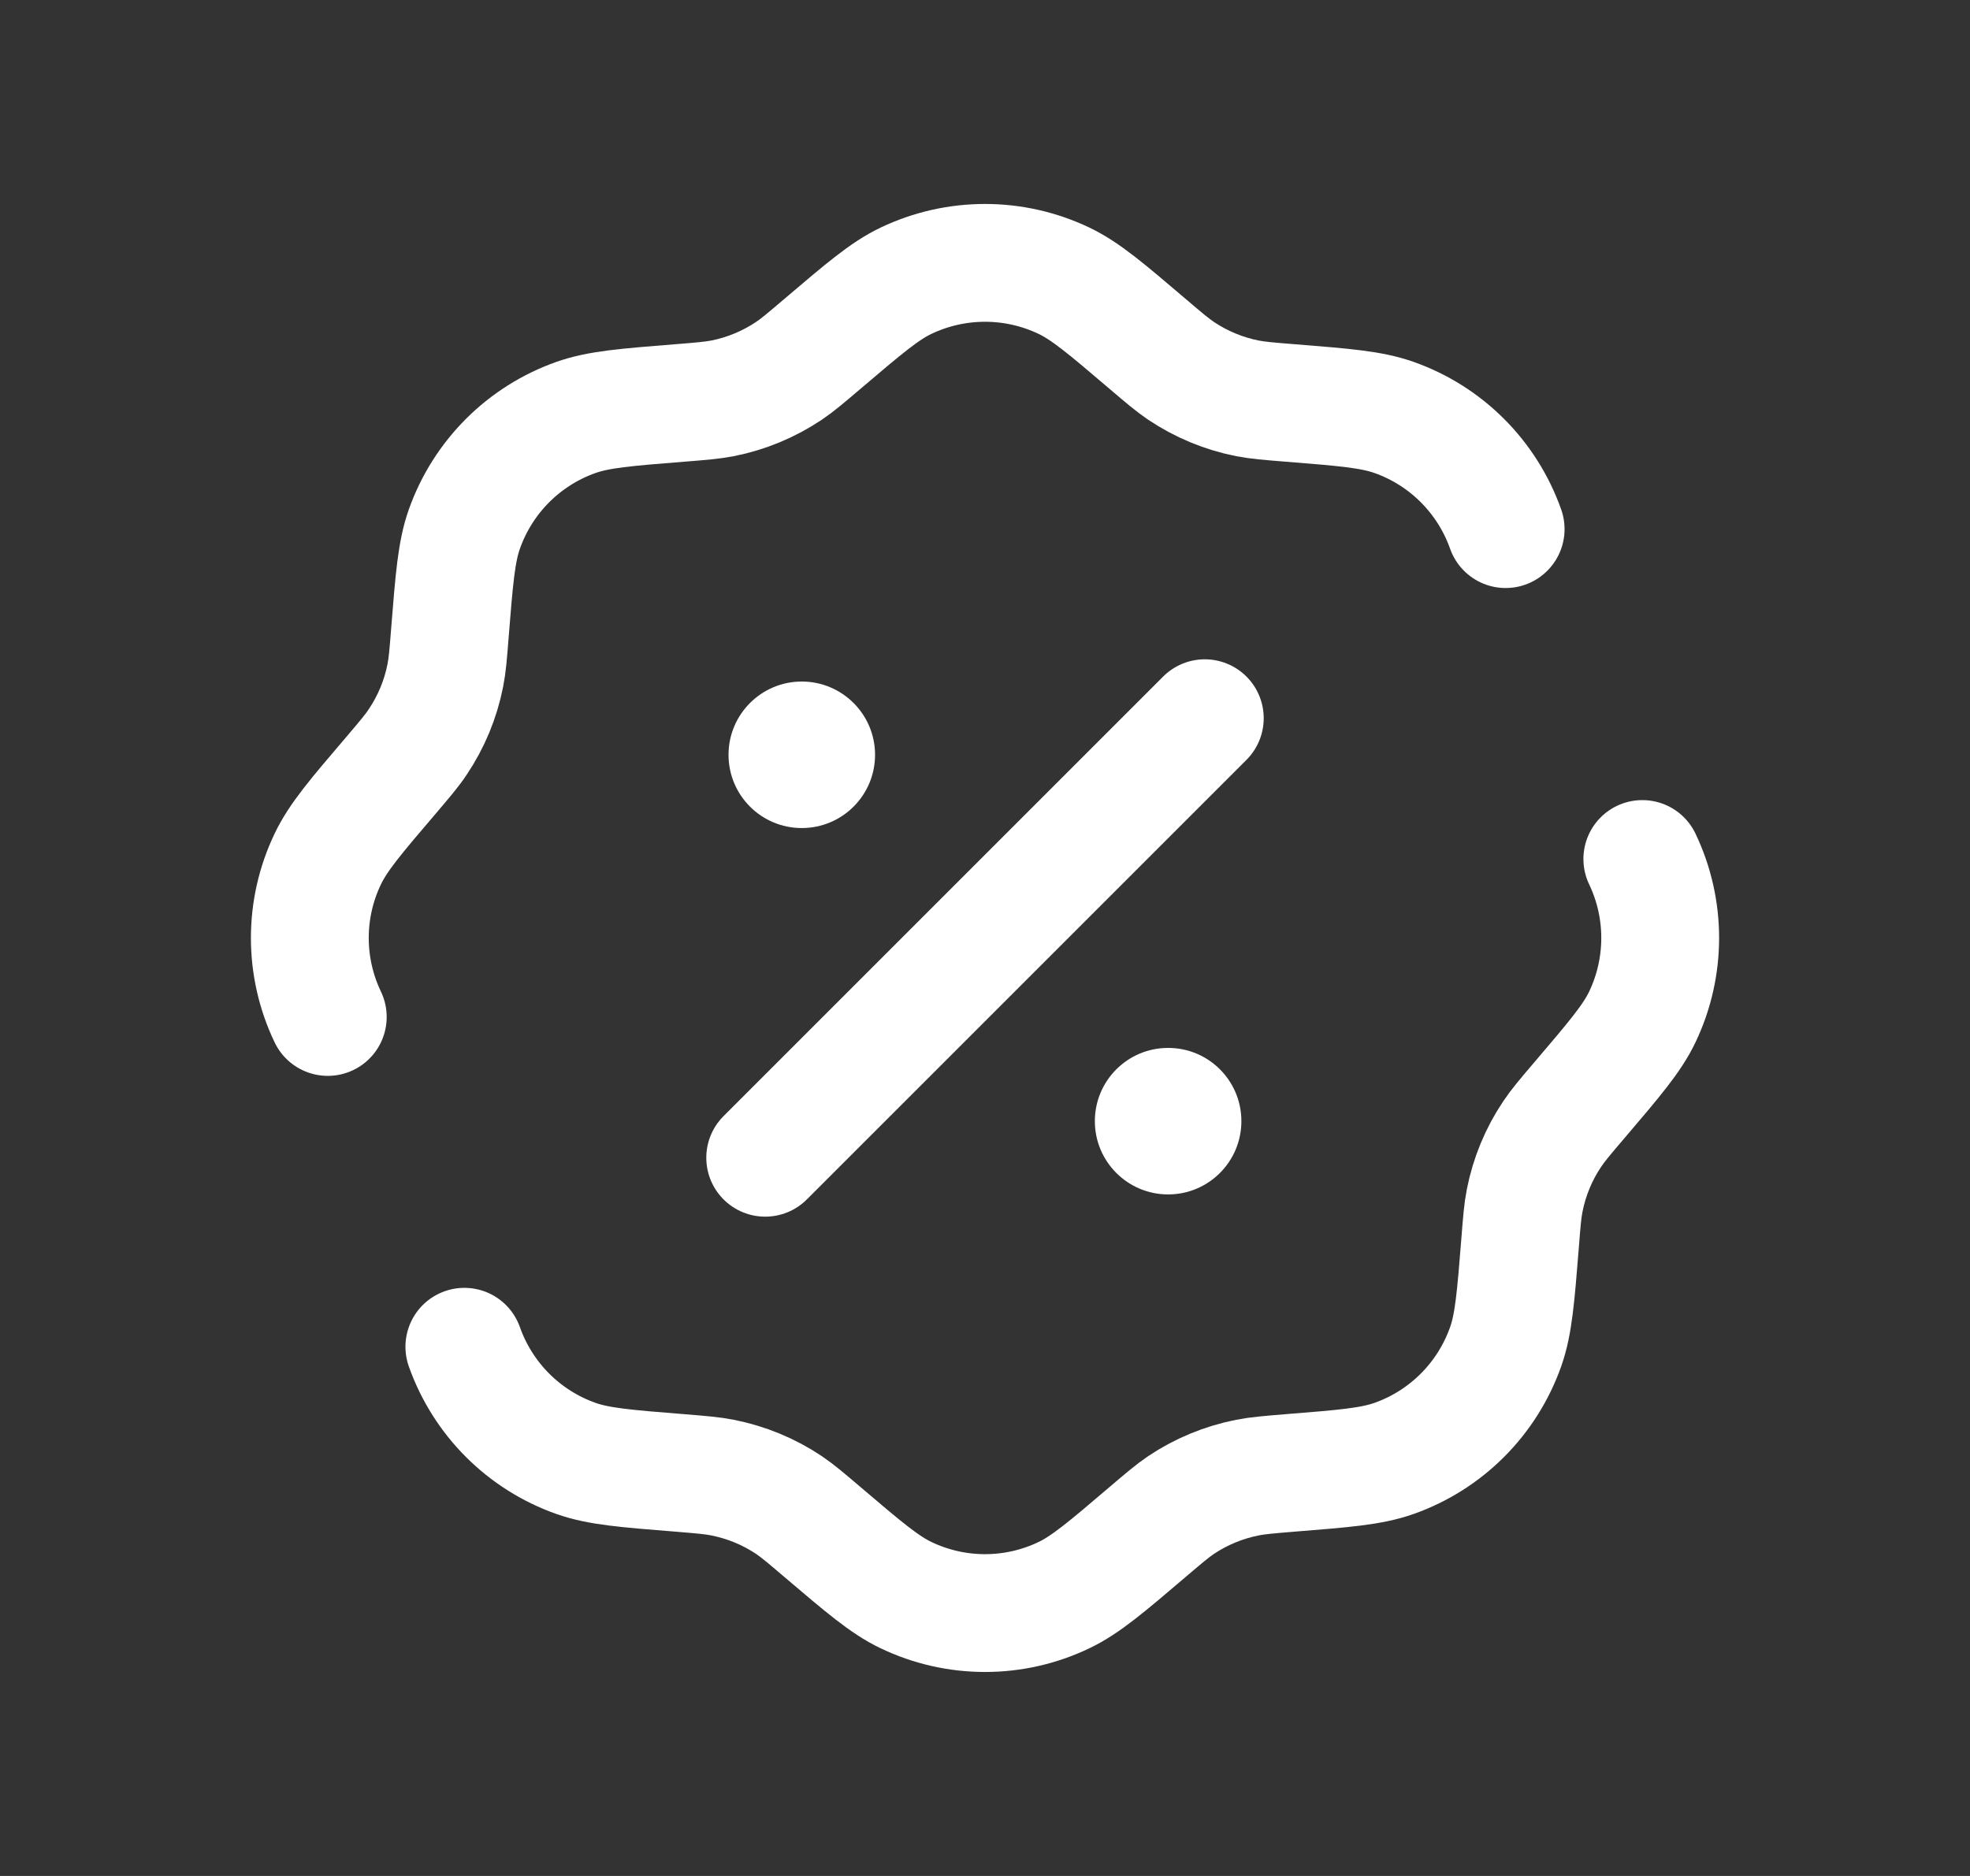 <svg width="21" height="20" viewBox="0 0 21 20" fill="none" xmlns="http://www.w3.org/2000/svg">
<rect x="0" y="0" width="21" height="20" fill="#333333" stroke="none"/>
<path d="M3.494 10.842C3.239 10.309 3.239 9.69 3.494 9.158C3.604 8.927 3.791 8.707 4.167 8.267C4.316 8.091 4.391 8.004 4.453 7.91C4.597 7.696 4.697 7.455 4.747 7.201C4.769 7.091 4.778 6.976 4.796 6.746C4.842 6.17 4.865 5.881 4.95 5.641C5.147 5.084 5.585 4.646 6.141 4.45C6.382 4.365 6.67 4.342 7.247 4.296C7.477 4.278 7.591 4.268 7.702 4.247C7.955 4.197 8.196 4.097 8.411 3.953C8.504 3.89 8.592 3.815 8.767 3.666C9.208 3.291 9.428 3.103 9.658 2.993C10.191 2.739 10.81 2.739 11.342 2.993C11.572 3.103 11.793 3.291 12.233 3.666C12.408 3.815 12.496 3.89 12.589 3.953C12.804 4.097 13.045 4.197 13.298 4.247C13.409 4.268 13.524 4.278 13.753 4.296C14.33 4.342 14.618 4.365 14.859 4.45C15.415 4.646 15.853 5.084 16.05 5.641M4.95 14.358C5.147 14.915 5.585 15.353 6.141 15.549C6.382 15.634 6.67 15.657 7.247 15.703C7.477 15.722 7.591 15.731 7.702 15.753C7.955 15.803 8.196 15.902 8.411 16.046C8.504 16.109 8.592 16.184 8.767 16.333C9.208 16.708 9.428 16.896 9.658 17.006C10.191 17.261 10.81 17.261 11.342 17.006C11.572 16.896 11.793 16.708 12.233 16.333C12.408 16.184 12.496 16.109 12.589 16.046C12.804 15.902 13.045 15.803 13.298 15.753C13.409 15.731 13.524 15.722 13.753 15.703C14.33 15.657 14.618 15.634 14.859 15.549C15.415 15.353 15.853 14.915 16.05 14.358C16.135 14.118 16.158 13.829 16.204 13.253C16.222 13.023 16.231 12.908 16.253 12.798C16.303 12.544 16.403 12.303 16.547 12.089C16.61 11.995 16.684 11.908 16.834 11.732C17.209 11.292 17.397 11.072 17.507 10.842C17.761 10.309 17.761 9.69 17.507 9.158" stroke="white" stroke-width="1.256" stroke-linecap="round"/>
<path d="M8.157 12.343L12.843 7.657" stroke="white" stroke-width="1.256" stroke-linecap="round"/>
<path d="M13.233 11.953C13.233 12.384 12.884 12.734 12.452 12.734C12.021 12.734 11.671 12.384 11.671 11.953C11.671 11.521 12.021 11.172 12.452 11.172C12.884 11.172 13.233 11.521 13.233 11.953Z" fill="white"/>
<path d="M9.328 8.047C9.328 8.479 8.978 8.828 8.547 8.828C8.116 8.828 7.766 8.479 7.766 8.047C7.766 7.616 8.116 7.266 8.547 7.266C8.978 7.266 9.328 7.616 9.328 8.047Z" fill="white"/>
</svg>
